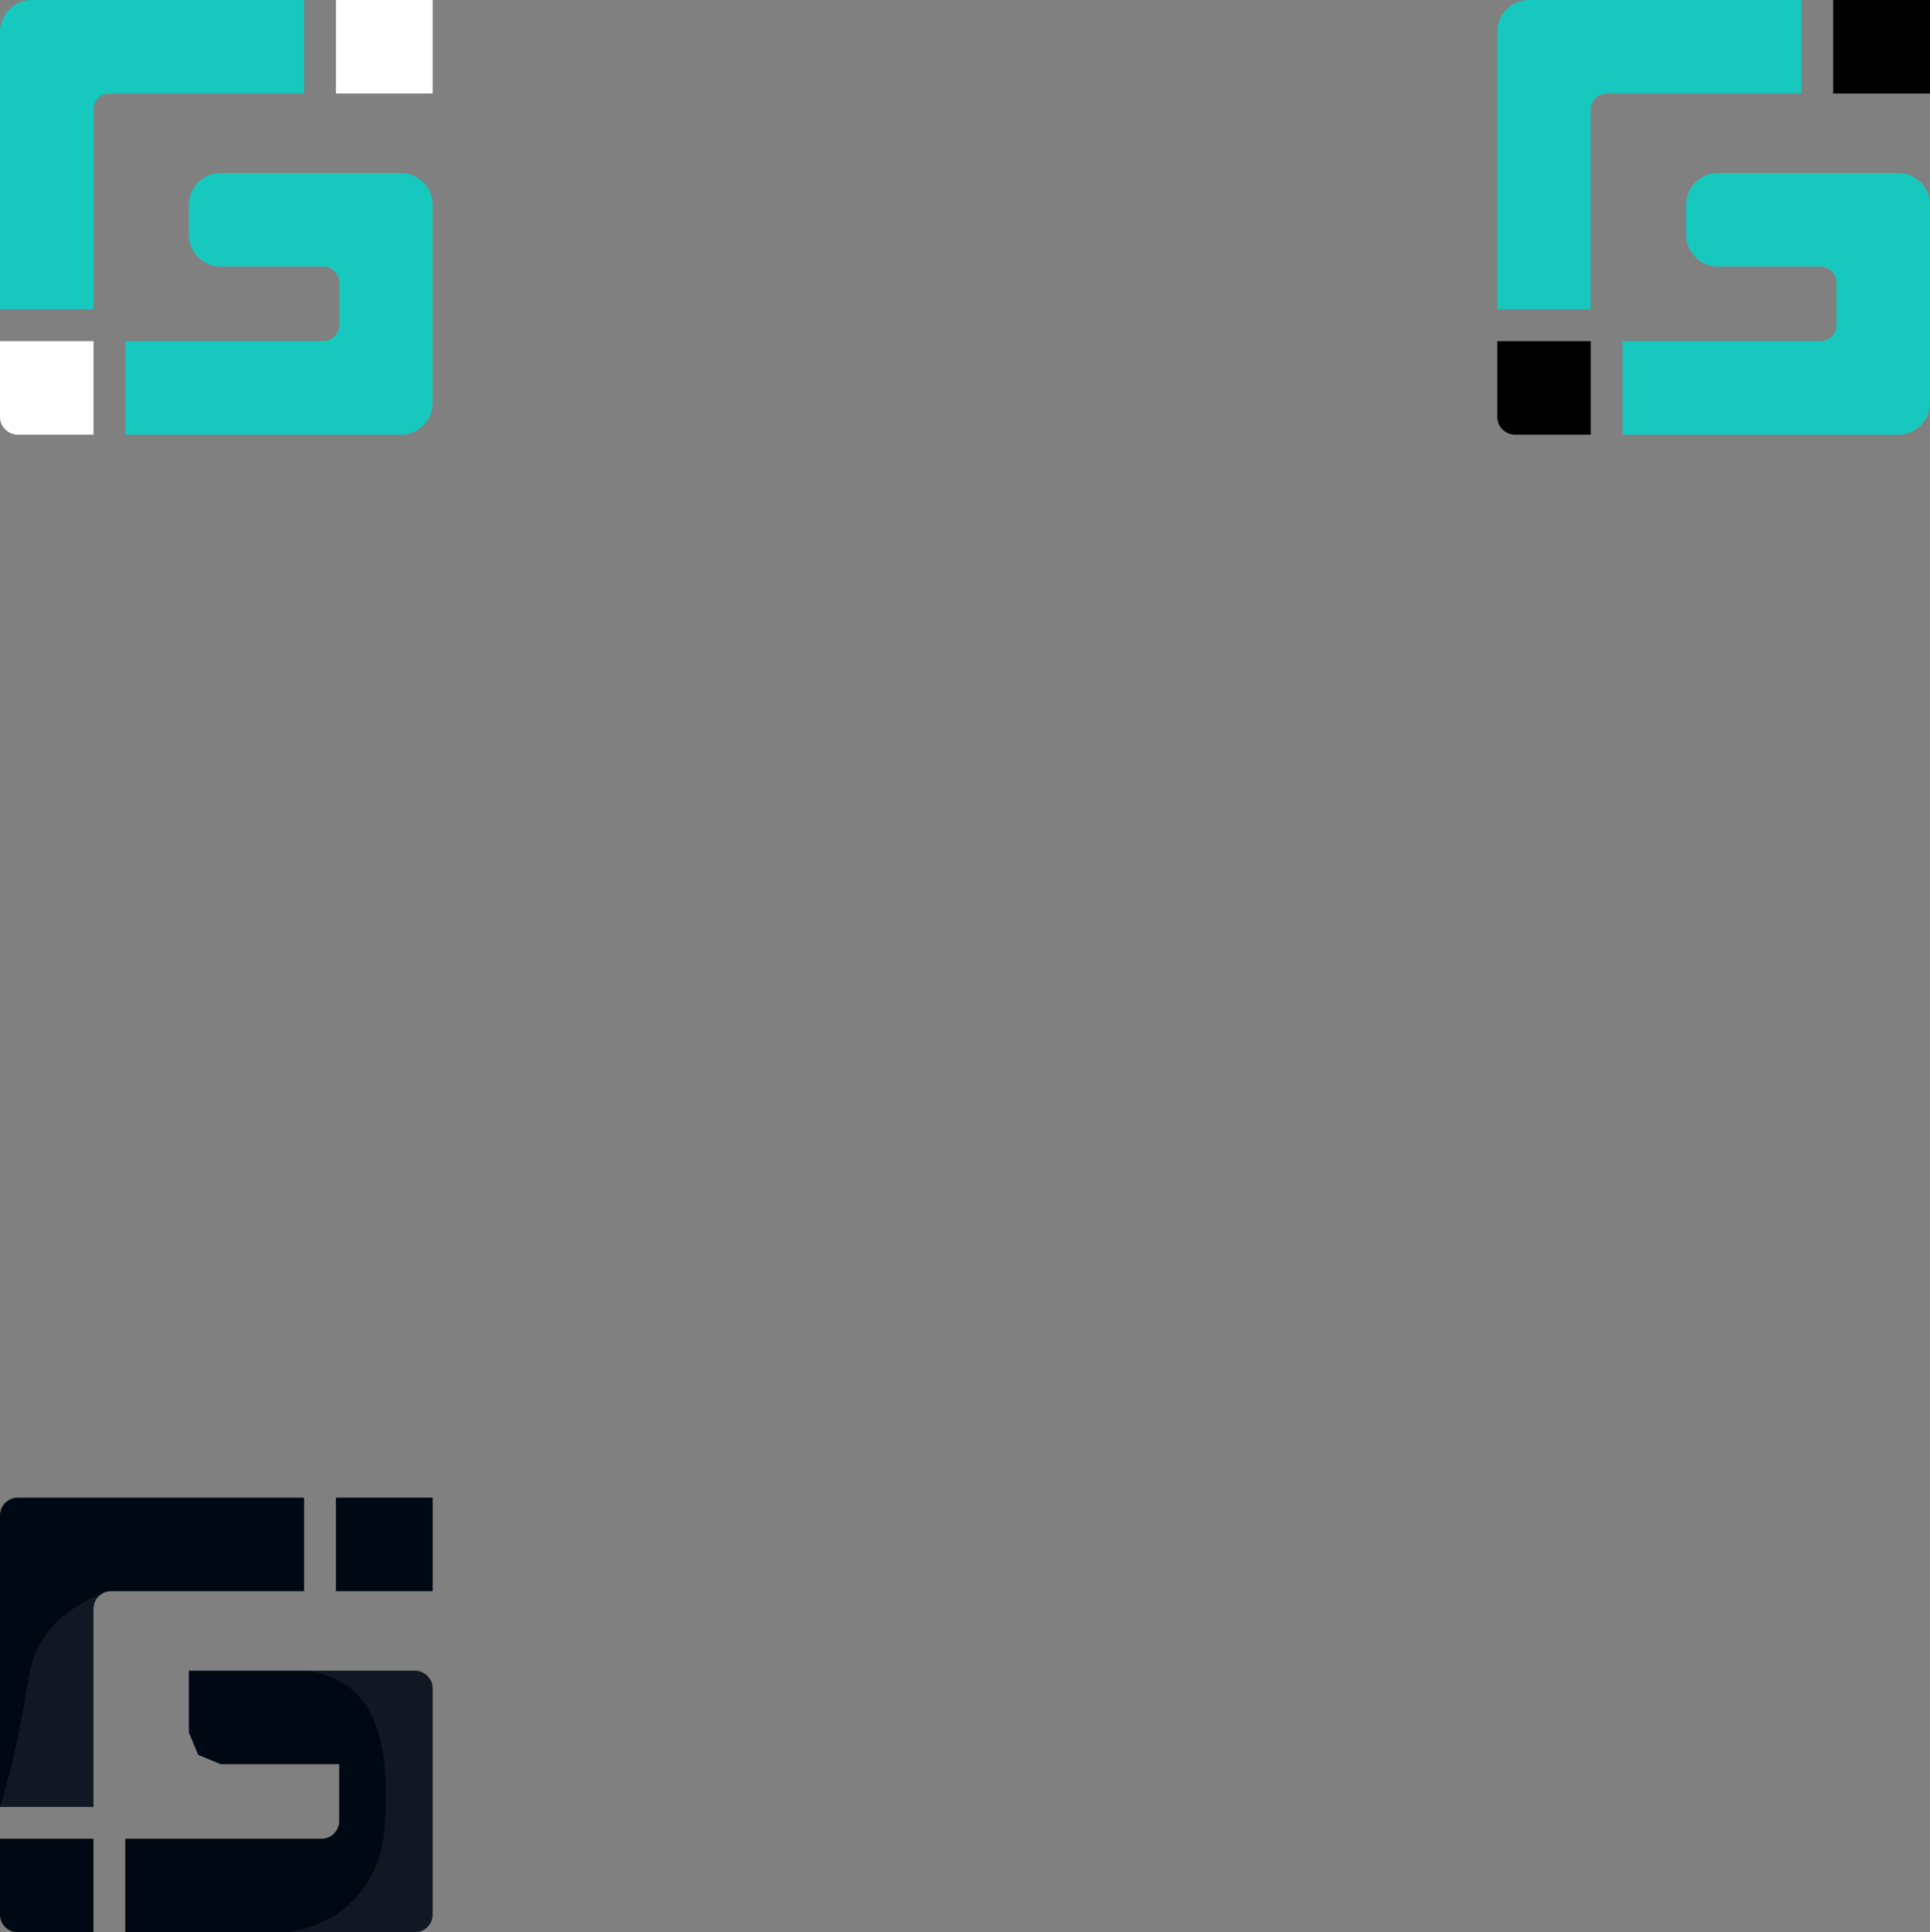 <svg xmlns="http://www.w3.org/2000/svg" viewBox="0 0 2603.76 2606.26">
  <rect x="0" y="0" width="2603.76" height="2606.26" fill="#808080" stroke="none"/>
  <defs>
    <style>
      .a {
        fill: #000814;
      }

      .b {
        fill: #17c8be;
      }

      .c, .d {
        fill: #fff;
      }

      .d {
        opacity: 0.07;
      }

      .e {
        fill: #65c8d0;
      }
    </style>
  </defs>
  <g>
    <path class="a" d="M1118.37,2853H858.24a24,24,0,0,0-24,24v267.09H708.12V2750.88a24,24,0,0,1,24-24h386.25" transform="translate(-708.12 -706.87)"/>
    <rect class="a" x="453.15" y="2020" width="130.61" height="126.12"/>
    <path class="a" d="M1291.84,2984.24v304.89a24,24,0,0,1-24,24H877.14V3187H1141.7a24,24,0,0,0,24-24v-76.63H1005.83L975.5,3073.8q-6.29-15.16-12.56-30.34v-83.22h304.9A24,24,0,0,1,1291.84,2984.24Z" transform="translate(-708.12 -706.87)"/>
    <path class="a" d="M708.12,3187H834.24a0,0,0,0,1,0,0v102.12a24,24,0,0,1-24,24H708.12a0,0,0,0,1,0,0V3187A0,0,0,0,1,708.12,3187Z" transform="translate(3313.12 1772) rotate(90)"/>
  </g>
  <g>
    <path class="b" d="M1118.37,833H855.69a21.45,21.45,0,0,0-21.45,21.44v269.65H708.12V749.77A42.9,42.9,0,0,1,751,706.88h367.35" transform="translate(-708.12 -706.87)"/>
    <rect class="c" x="1163.51" y="704.63" width="126.12" height="130.61" transform="translate(1288.39 -1163.51) rotate(90)"/>
    <path class="b" d="M1291.84,983.14v267.09a42.9,42.9,0,0,1-42.9,42.9H877.14V1167h267.11a21.45,21.45,0,0,0,21.45-21.45v-57.73a21.45,21.45,0,0,0-21.45-21.45H1005.83a42.9,42.9,0,0,1-42.89-42.9V983.14a42.9,42.9,0,0,1,42.89-42.9h243.11A42.9,42.9,0,0,1,1291.84,983.14Z" transform="translate(-708.12 -706.87)"/>
    <path class="c" d="M708.12,1167H834.24a0,0,0,0,1,0,0v102.12a24,24,0,0,1-24,24H708.12a0,0,0,0,1,0,0V1167A0,0,0,0,1,708.12,1167Z" transform="translate(1293.12 -248) rotate(90)"/>
  </g>
  <g>
    <path class="b" d="M3138.37,833H2875.69a21.45,21.45,0,0,0-21.45,21.44v269.65H2728.12V749.77a42.9,42.9,0,0,1,42.9-42.89h367.35" transform="translate(-708.12 -706.87)"/>
    <rect x="3183.51" y="704.63" width="126.12" height="130.61" transform="translate(3308.39 -3183.51) rotate(90)"/>
    <path class="b" d="M3311.84,983.14v267.09a42.9,42.9,0,0,1-42.9,42.9h-371.8V1167h267.11a21.45,21.45,0,0,0,21.45-21.45v-57.73a21.45,21.45,0,0,0-21.45-21.45H3025.83a42.9,42.9,0,0,1-42.89-42.9V983.14a42.9,42.9,0,0,1,42.89-42.9h243.11A42.9,42.9,0,0,1,3311.84,983.14Z" transform="translate(-708.12 -706.87)"/>
    <path d="M2728.12,1167h126.12a0,0,0,0,1,0,0v102.12a24,24,0,0,1-24,24H2728.12a0,0,0,0,1,0,0V1167A0,0,0,0,1,2728.12,1167Z" transform="translate(3313.12 -2268) rotate(90)"/>
  </g>
  <path class="d" d="M849.06,2854.82c-.43.17-.8.34-1.1.49-.82.39-1.45.74-1.84,1-.18.1-.54.32-1,.62-.19.13-.6.4-1.09.77a22.48,22.48,0,0,0-1.76,1.42,27.3,27.3,0,0,0-2.27,2.3c-.3.36-.72.86-1.18,1.49a24.92,24.92,0,0,0-2.2,3.68,23.84,23.84,0,0,0-1.12,2.71,23.3,23.3,0,0,0-1,4.15,22.56,22.56,0,0,0-.25,4.15c.08,3.18,0,113.36,0,266.52H708.12a1066.5,1066.5,0,0,0,27.47-110.41c11.43-59.41,10.9-84.16,28.76-113.35C778.44,2897.32,803.21,2872.76,849.06,2854.82Z" transform="translate(-708.12 -706.87)"/>
  <path class="d" d="M1291.84,2984.23V3289c0,13.25-9.29,24-20.73,24-74.65-.09-103.55.11-178.21.11,11.15-1.12,78.23-9.06,114.2-72.55,20.38-36,20.91-72.36,21.36-103.57.41-28.31,1.94-107.41-41.58-147.63-26.26-24.27-56.4-28.37-71.28-29.14h155.51C1282.56,2960.24,1291.84,2971,1291.84,2984.23Z" transform="translate(-708.12 -706.87)"/>
  <path class="e" d="M1055.72,3353.91" transform="translate(-708.12 -706.87)"/>
</svg>
